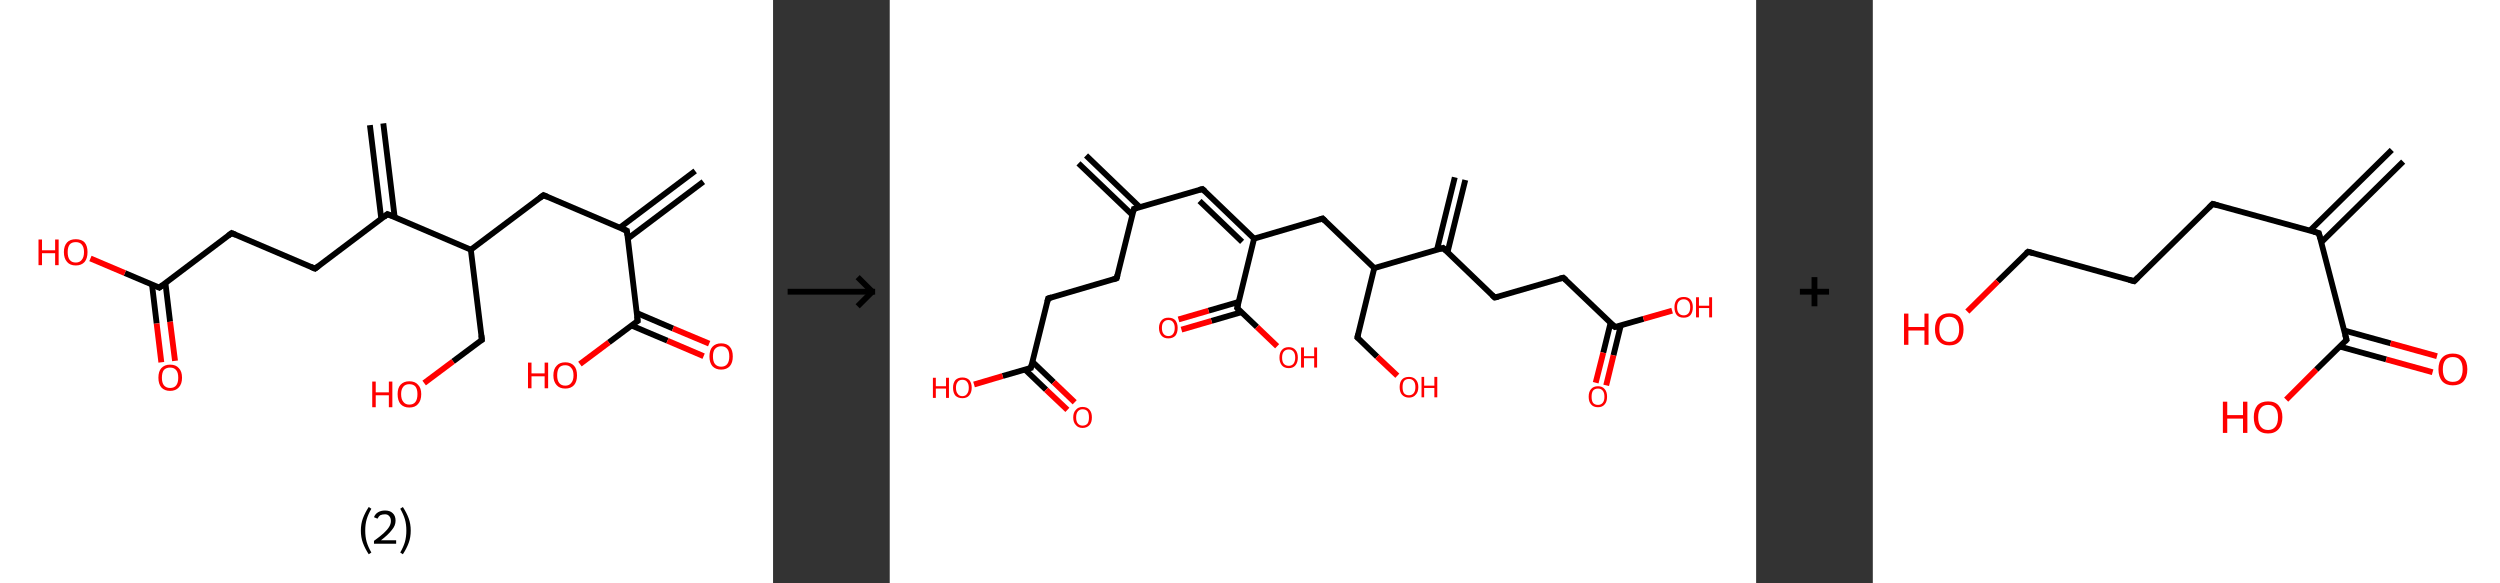 <?xml version='1.0' encoding='ASCII' standalone='yes'?>
<svg xmlns="http://www.w3.org/2000/svg" xmlns:xlink="http://www.w3.org/1999/xlink" version="1.1" width="857.0px" viewBox="0 0 857.0 200.0" height="200.0px">
  <rect x="0" y="0" width="857.0" height="200.0" fill="#333333" stroke="none"/>
  <g>
    <g transform="translate(0, 0) scale(1 1) "><!-- END OF HEADER -->
<rect style="opacity:1.0;fill:#FFFFFF;stroke:none" width="265.0" height="200.0" x="0.0" y="0.0"> </rect>
<path class="bond-0 atom-0 atom-1" d="M 241.1,62.3 L 215.2,81.8" style="fill:none;fill-rule:evenodd;stroke:#000000;stroke-width:2.0px;stroke-linecap:butt;stroke-linejoin:miter;stroke-opacity:1"/>
<path class="bond-0 atom-0 atom-1" d="M 238.3,58.6 L 212.4,78.1" style="fill:none;fill-rule:evenodd;stroke:#000000;stroke-width:2.0px;stroke-linecap:butt;stroke-linejoin:miter;stroke-opacity:1"/>
<path class="bond-1 atom-1 atom-2" d="M 214.9,79.1 L 186.3,66.9" style="fill:none;fill-rule:evenodd;stroke:#000000;stroke-width:2.0px;stroke-linecap:butt;stroke-linejoin:miter;stroke-opacity:1"/>
<path class="bond-2 atom-2 atom-3" d="M 186.3,66.9 L 161.4,85.6" style="fill:none;fill-rule:evenodd;stroke:#000000;stroke-width:2.0px;stroke-linecap:butt;stroke-linejoin:miter;stroke-opacity:1"/>
<path class="bond-3 atom-3 atom-4" d="M 161.4,85.6 L 165.2,116.5" style="fill:none;fill-rule:evenodd;stroke:#000000;stroke-width:2.0px;stroke-linecap:butt;stroke-linejoin:miter;stroke-opacity:1"/>
<path class="bond-4 atom-4 atom-5" d="M 165.2,116.5 L 155.3,123.9" style="fill:none;fill-rule:evenodd;stroke:#000000;stroke-width:2.0px;stroke-linecap:butt;stroke-linejoin:miter;stroke-opacity:1"/>
<path class="bond-4 atom-4 atom-5" d="M 155.3,123.9 L 145.4,131.3" style="fill:none;fill-rule:evenodd;stroke:#FF0000;stroke-width:2.0px;stroke-linecap:butt;stroke-linejoin:miter;stroke-opacity:1"/>
<path class="bond-5 atom-3 atom-6" d="M 161.4,85.6 L 132.8,73.4" style="fill:none;fill-rule:evenodd;stroke:#000000;stroke-width:2.0px;stroke-linecap:butt;stroke-linejoin:miter;stroke-opacity:1"/>
<path class="bond-6 atom-6 atom-7" d="M 135.3,74.5 L 131.4,42.3" style="fill:none;fill-rule:evenodd;stroke:#000000;stroke-width:2.0px;stroke-linecap:butt;stroke-linejoin:miter;stroke-opacity:1"/>
<path class="bond-6 atom-6 atom-7" d="M 130.7,75.0 L 126.8,42.9" style="fill:none;fill-rule:evenodd;stroke:#000000;stroke-width:2.0px;stroke-linecap:butt;stroke-linejoin:miter;stroke-opacity:1"/>
<path class="bond-7 atom-6 atom-8" d="M 132.8,73.4 L 108.0,92.1" style="fill:none;fill-rule:evenodd;stroke:#000000;stroke-width:2.0px;stroke-linecap:butt;stroke-linejoin:miter;stroke-opacity:1"/>
<path class="bond-8 atom-8 atom-9" d="M 108.0,92.1 L 79.4,79.9" style="fill:none;fill-rule:evenodd;stroke:#000000;stroke-width:2.0px;stroke-linecap:butt;stroke-linejoin:miter;stroke-opacity:1"/>
<path class="bond-9 atom-9 atom-10" d="M 79.4,79.9 L 54.6,98.6" style="fill:none;fill-rule:evenodd;stroke:#000000;stroke-width:2.0px;stroke-linecap:butt;stroke-linejoin:miter;stroke-opacity:1"/>
<path class="bond-10 atom-10 atom-11" d="M 52.1,97.5 L 53.7,110.9" style="fill:none;fill-rule:evenodd;stroke:#000000;stroke-width:2.0px;stroke-linecap:butt;stroke-linejoin:miter;stroke-opacity:1"/>
<path class="bond-10 atom-10 atom-11" d="M 53.7,110.9 L 55.3,124.2" style="fill:none;fill-rule:evenodd;stroke:#FF0000;stroke-width:2.0px;stroke-linecap:butt;stroke-linejoin:miter;stroke-opacity:1"/>
<path class="bond-10 atom-10 atom-11" d="M 56.7,97.0 L 58.3,110.3" style="fill:none;fill-rule:evenodd;stroke:#000000;stroke-width:2.0px;stroke-linecap:butt;stroke-linejoin:miter;stroke-opacity:1"/>
<path class="bond-10 atom-10 atom-11" d="M 58.3,110.3 L 60.0,123.7" style="fill:none;fill-rule:evenodd;stroke:#FF0000;stroke-width:2.0px;stroke-linecap:butt;stroke-linejoin:miter;stroke-opacity:1"/>
<path class="bond-11 atom-10 atom-12" d="M 54.6,98.6 L 42.8,93.6" style="fill:none;fill-rule:evenodd;stroke:#000000;stroke-width:2.0px;stroke-linecap:butt;stroke-linejoin:miter;stroke-opacity:1"/>
<path class="bond-11 atom-10 atom-12" d="M 42.8,93.6 L 31.0,88.6" style="fill:none;fill-rule:evenodd;stroke:#FF0000;stroke-width:2.0px;stroke-linecap:butt;stroke-linejoin:miter;stroke-opacity:1"/>
<path class="bond-12 atom-1 atom-13" d="M 214.9,79.1 L 218.6,110.0" style="fill:none;fill-rule:evenodd;stroke:#000000;stroke-width:2.0px;stroke-linecap:butt;stroke-linejoin:miter;stroke-opacity:1"/>
<path class="bond-13 atom-13 atom-14" d="M 216.5,111.6 L 228.8,116.8" style="fill:none;fill-rule:evenodd;stroke:#000000;stroke-width:2.0px;stroke-linecap:butt;stroke-linejoin:miter;stroke-opacity:1"/>
<path class="bond-13 atom-13 atom-14" d="M 228.8,116.8 L 241.2,122.1" style="fill:none;fill-rule:evenodd;stroke:#FF0000;stroke-width:2.0px;stroke-linecap:butt;stroke-linejoin:miter;stroke-opacity:1"/>
<path class="bond-13 atom-13 atom-14" d="M 218.3,107.3 L 230.7,112.6" style="fill:none;fill-rule:evenodd;stroke:#000000;stroke-width:2.0px;stroke-linecap:butt;stroke-linejoin:miter;stroke-opacity:1"/>
<path class="bond-13 atom-13 atom-14" d="M 230.7,112.6 L 243.1,117.8" style="fill:none;fill-rule:evenodd;stroke:#FF0000;stroke-width:2.0px;stroke-linecap:butt;stroke-linejoin:miter;stroke-opacity:1"/>
<path class="bond-14 atom-13 atom-15" d="M 218.6,110.0 L 208.7,117.4" style="fill:none;fill-rule:evenodd;stroke:#000000;stroke-width:2.0px;stroke-linecap:butt;stroke-linejoin:miter;stroke-opacity:1"/>
<path class="bond-14 atom-13 atom-15" d="M 208.7,117.4 L 198.8,124.8" style="fill:none;fill-rule:evenodd;stroke:#FF0000;stroke-width:2.0px;stroke-linecap:butt;stroke-linejoin:miter;stroke-opacity:1"/>
<path d="M 213.4,78.5 L 214.9,79.1 L 215.1,80.7" style="fill:none;stroke:#000000;stroke-width:2.0px;stroke-linecap:butt;stroke-linejoin:miter;stroke-opacity:1;"/>
<path d="M 187.7,67.5 L 186.3,66.9 L 185.0,67.9" style="fill:none;stroke:#000000;stroke-width:2.0px;stroke-linecap:butt;stroke-linejoin:miter;stroke-opacity:1;"/>
<path d="M 165.0,114.9 L 165.2,116.5 L 164.7,116.8" style="fill:none;stroke:#000000;stroke-width:2.0px;stroke-linecap:butt;stroke-linejoin:miter;stroke-opacity:1;"/>
<path d="M 134.3,74.0 L 132.8,73.4 L 131.6,74.4" style="fill:none;stroke:#000000;stroke-width:2.0px;stroke-linecap:butt;stroke-linejoin:miter;stroke-opacity:1;"/>
<path d="M 109.2,91.2 L 108.0,92.1 L 106.6,91.5" style="fill:none;stroke:#000000;stroke-width:2.0px;stroke-linecap:butt;stroke-linejoin:miter;stroke-opacity:1;"/>
<path d="M 80.8,80.5 L 79.4,79.9 L 78.2,80.8" style="fill:none;stroke:#000000;stroke-width:2.0px;stroke-linecap:butt;stroke-linejoin:miter;stroke-opacity:1;"/>
<path d="M 55.8,97.7 L 54.6,98.6 L 54.0,98.3" style="fill:none;stroke:#000000;stroke-width:2.0px;stroke-linecap:butt;stroke-linejoin:miter;stroke-opacity:1;"/>
<path d="M 218.4,108.4 L 218.6,110.0 L 218.1,110.3" style="fill:none;stroke:#000000;stroke-width:2.0px;stroke-linecap:butt;stroke-linejoin:miter;stroke-opacity:1;"/>
<path class="atom-5" d="M 127.6 130.8 L 128.8 130.8 L 128.8 134.5 L 133.3 134.5 L 133.3 130.8 L 134.5 130.8 L 134.5 139.6 L 133.3 139.6 L 133.3 135.5 L 128.8 135.5 L 128.8 139.6 L 127.6 139.6 L 127.6 130.8 " fill="#FF0000"/>
<path class="atom-5" d="M 136.3 135.1 Q 136.3 133.0, 137.3 131.9 Q 138.4 130.7, 140.3 130.7 Q 142.3 130.7, 143.3 131.9 Q 144.4 133.0, 144.4 135.1 Q 144.4 137.3, 143.3 138.5 Q 142.3 139.7, 140.3 139.7 Q 138.4 139.7, 137.3 138.5 Q 136.3 137.3, 136.3 135.1 M 140.3 138.7 Q 141.7 138.7, 142.4 137.8 Q 143.1 136.9, 143.1 135.1 Q 143.1 133.4, 142.4 132.5 Q 141.7 131.7, 140.3 131.7 Q 139.0 131.7, 138.3 132.5 Q 137.5 133.4, 137.5 135.1 Q 137.5 136.9, 138.3 137.8 Q 139.0 138.7, 140.3 138.7 " fill="#FF0000"/>
<path class="atom-11" d="M 54.3 129.5 Q 54.3 127.3, 55.3 126.2 Q 56.4 125.0, 58.3 125.0 Q 60.3 125.0, 61.3 126.2 Q 62.4 127.3, 62.4 129.5 Q 62.4 131.6, 61.3 132.8 Q 60.2 134.0, 58.3 134.0 Q 56.4 134.0, 55.3 132.8 Q 54.3 131.6, 54.3 129.5 M 58.3 133.0 Q 59.7 133.0, 60.4 132.1 Q 61.1 131.2, 61.1 129.5 Q 61.1 127.7, 60.4 126.9 Q 59.7 126.0, 58.3 126.0 Q 57.0 126.0, 56.2 126.8 Q 55.5 127.7, 55.5 129.5 Q 55.5 131.2, 56.2 132.1 Q 57.0 133.0, 58.3 133.0 " fill="#FF0000"/>
<path class="atom-12" d="M 13.2 82.1 L 14.4 82.1 L 14.4 85.8 L 18.9 85.8 L 18.9 82.1 L 20.1 82.1 L 20.1 90.9 L 18.9 90.9 L 18.9 86.8 L 14.4 86.8 L 14.4 90.9 L 13.2 90.9 L 13.2 82.1 " fill="#FF0000"/>
<path class="atom-12" d="M 21.9 86.4 Q 21.9 84.3, 23.0 83.1 Q 24.0 82.0, 26.0 82.0 Q 27.9 82.0, 29.0 83.1 Q 30.0 84.3, 30.0 86.4 Q 30.0 88.6, 29.0 89.8 Q 27.9 91.0, 26.0 91.0 Q 24.0 91.0, 23.0 89.8 Q 21.9 88.6, 21.9 86.4 M 26.0 90.0 Q 27.3 90.0, 28.0 89.1 Q 28.8 88.2, 28.8 86.4 Q 28.8 84.7, 28.0 83.8 Q 27.3 83.0, 26.0 83.0 Q 24.6 83.0, 23.9 83.8 Q 23.2 84.7, 23.2 86.4 Q 23.2 88.2, 23.9 89.1 Q 24.6 90.0, 26.0 90.0 " fill="#FF0000"/>
<path class="atom-14" d="M 243.2 122.2 Q 243.2 120.0, 244.2 118.9 Q 245.3 117.7, 247.2 117.7 Q 249.2 117.7, 250.2 118.9 Q 251.2 120.0, 251.2 122.2 Q 251.2 124.3, 250.2 125.5 Q 249.1 126.7, 247.2 126.7 Q 245.3 126.7, 244.2 125.5 Q 243.2 124.3, 243.2 122.2 M 247.2 125.7 Q 248.6 125.7, 249.3 124.8 Q 250.0 123.9, 250.0 122.2 Q 250.0 120.4, 249.3 119.6 Q 248.6 118.7, 247.2 118.7 Q 245.9 118.7, 245.1 119.6 Q 244.4 120.4, 244.4 122.2 Q 244.4 123.9, 245.1 124.8 Q 245.9 125.7, 247.2 125.7 " fill="#FF0000"/>
<path class="atom-15" d="M 181.0 124.3 L 182.2 124.3 L 182.2 128.0 L 186.7 128.0 L 186.7 124.3 L 187.9 124.3 L 187.9 133.1 L 186.7 133.1 L 186.7 129.0 L 182.2 129.0 L 182.2 133.1 L 181.0 133.1 L 181.0 124.3 " fill="#FF0000"/>
<path class="atom-15" d="M 189.7 128.7 Q 189.7 126.5, 190.8 125.4 Q 191.8 124.2, 193.8 124.2 Q 195.7 124.2, 196.8 125.4 Q 197.8 126.5, 197.8 128.7 Q 197.8 130.8, 196.8 132.0 Q 195.7 133.2, 193.8 133.2 Q 191.8 133.2, 190.8 132.0 Q 189.7 130.8, 189.7 128.7 M 193.8 132.2 Q 195.1 132.2, 195.8 131.3 Q 196.6 130.4, 196.6 128.7 Q 196.6 126.9, 195.8 126.1 Q 195.1 125.2, 193.8 125.2 Q 192.4 125.2, 191.7 126.0 Q 191.0 126.9, 191.0 128.7 Q 191.0 130.4, 191.7 131.3 Q 192.4 132.2, 193.8 132.2 " fill="#FF0000"/>
<path class="legend" d="M 123.7 181.9 Q 123.7 179.6, 124.4 177.7 Q 125.1 175.8, 126.4 173.8 L 127.3 174.4 Q 126.2 176.3, 125.7 178.0 Q 125.2 179.7, 125.2 181.9 Q 125.2 184.0, 125.7 185.8 Q 126.2 187.5, 127.3 189.4 L 126.4 190.0 Q 125.1 188.0, 124.4 186.1 Q 123.7 184.2, 123.7 181.9 " fill="#000000"/>
<path class="legend" d="M 128.2 177.3 Q 128.6 176.2, 129.6 175.6 Q 130.6 175.0, 132.0 175.0 Q 133.7 175.0, 134.6 175.9 Q 135.6 176.8, 135.6 178.5 Q 135.6 180.2, 134.3 181.7 Q 133.1 183.3, 130.6 185.2 L 135.8 185.2 L 135.8 186.4 L 128.2 186.4 L 128.2 185.4 Q 130.3 183.9, 131.5 182.8 Q 132.8 181.6, 133.4 180.6 Q 134.0 179.6, 134.0 178.6 Q 134.0 177.5, 133.4 176.9 Q 132.9 176.3, 132.0 176.3 Q 131.1 176.3, 130.4 176.6 Q 129.8 177.0, 129.4 177.8 L 128.2 177.3 " fill="#000000"/>
<path class="legend" d="M 140.8 181.9 Q 140.8 184.2, 140.1 186.1 Q 139.4 188.0, 138.1 190.0 L 137.2 189.4 Q 138.3 187.5, 138.8 185.8 Q 139.3 184.0, 139.3 181.9 Q 139.3 179.7, 138.8 178.0 Q 138.3 176.3, 137.2 174.4 L 138.1 173.8 Q 139.4 175.8, 140.1 177.7 Q 140.8 179.6, 140.8 181.9 " fill="#000000"/>
</g>
    <g transform="translate(265.0, 0) scale(1 1) "><line x1="5" y1="100" x2="35" y2="100" style="stroke:rgb(0,0,0);stroke-width:2"/>
  <line x1="34" y1="100" x2="29" y2="95" style="stroke:rgb(0,0,0);stroke-width:2"/>
  <line x1="34" y1="100" x2="29" y2="105" style="stroke:rgb(0,0,0);stroke-width:2"/>
</g>
    <g transform="translate(305.0, 0) scale(1 1) "><!-- END OF HEADER -->
<rect style="opacity:1.0;fill:#FFFFFF;stroke:none" width="297.0" height="200.0" x="0.0" y="0.0"> </rect>
<path class="bond-0 atom-0 atom-1" d="M 67.3,53.3 L 85.7,71.0" style="fill:none;fill-rule:evenodd;stroke:#000000;stroke-width:2.0px;stroke-linecap:butt;stroke-linejoin:miter;stroke-opacity:1"/>
<path class="bond-0 atom-0 atom-1" d="M 64.7,56.0 L 83.2,73.7" style="fill:none;fill-rule:evenodd;stroke:#000000;stroke-width:2.0px;stroke-linecap:butt;stroke-linejoin:miter;stroke-opacity:1"/>
<path class="bond-1 atom-1 atom-2" d="M 83.7,71.6 L 107.2,64.8" style="fill:none;fill-rule:evenodd;stroke:#000000;stroke-width:2.0px;stroke-linecap:butt;stroke-linejoin:miter;stroke-opacity:1"/>
<path class="bond-2 atom-2 atom-3" d="M 107.2,64.8 L 124.9,81.8" style="fill:none;fill-rule:evenodd;stroke:#000000;stroke-width:2.0px;stroke-linecap:butt;stroke-linejoin:miter;stroke-opacity:1"/>
<path class="bond-2 atom-2 atom-3" d="M 106.2,68.9 L 120.8,82.9" style="fill:none;fill-rule:evenodd;stroke:#000000;stroke-width:2.0px;stroke-linecap:butt;stroke-linejoin:miter;stroke-opacity:1"/>
<path class="bond-3 atom-3 atom-4" d="M 124.9,81.8 L 148.4,74.9" style="fill:none;fill-rule:evenodd;stroke:#000000;stroke-width:2.0px;stroke-linecap:butt;stroke-linejoin:miter;stroke-opacity:1"/>
<path class="bond-4 atom-4 atom-5" d="M 148.4,74.9 L 166.1,91.9" style="fill:none;fill-rule:evenodd;stroke:#000000;stroke-width:2.0px;stroke-linecap:butt;stroke-linejoin:miter;stroke-opacity:1"/>
<path class="bond-5 atom-5 atom-6" d="M 166.1,91.9 L 160.3,115.7" style="fill:none;fill-rule:evenodd;stroke:#000000;stroke-width:2.0px;stroke-linecap:butt;stroke-linejoin:miter;stroke-opacity:1"/>
<path class="bond-6 atom-6 atom-7" d="M 160.3,115.7 L 167.1,122.3" style="fill:none;fill-rule:evenodd;stroke:#000000;stroke-width:2.0px;stroke-linecap:butt;stroke-linejoin:miter;stroke-opacity:1"/>
<path class="bond-6 atom-6 atom-7" d="M 167.1,122.3 L 174.0,128.8" style="fill:none;fill-rule:evenodd;stroke:#FF0000;stroke-width:2.0px;stroke-linecap:butt;stroke-linejoin:miter;stroke-opacity:1"/>
<path class="bond-7 atom-5 atom-8" d="M 166.1,91.9 L 189.7,85.0" style="fill:none;fill-rule:evenodd;stroke:#000000;stroke-width:2.0px;stroke-linecap:butt;stroke-linejoin:miter;stroke-opacity:1"/>
<path class="bond-8 atom-8 atom-9" d="M 191.2,86.5 L 197.3,61.7" style="fill:none;fill-rule:evenodd;stroke:#000000;stroke-width:2.0px;stroke-linecap:butt;stroke-linejoin:miter;stroke-opacity:1"/>
<path class="bond-8 atom-8 atom-9" d="M 187.6,85.6 L 193.7,60.8" style="fill:none;fill-rule:evenodd;stroke:#000000;stroke-width:2.0px;stroke-linecap:butt;stroke-linejoin:miter;stroke-opacity:1"/>
<path class="bond-9 atom-8 atom-10" d="M 189.7,85.0 L 207.4,102.0" style="fill:none;fill-rule:evenodd;stroke:#000000;stroke-width:2.0px;stroke-linecap:butt;stroke-linejoin:miter;stroke-opacity:1"/>
<path class="bond-10 atom-10 atom-11" d="M 207.4,102.0 L 230.9,95.2" style="fill:none;fill-rule:evenodd;stroke:#000000;stroke-width:2.0px;stroke-linecap:butt;stroke-linejoin:miter;stroke-opacity:1"/>
<path class="bond-11 atom-11 atom-12" d="M 230.9,95.2 L 248.6,112.1" style="fill:none;fill-rule:evenodd;stroke:#000000;stroke-width:2.0px;stroke-linecap:butt;stroke-linejoin:miter;stroke-opacity:1"/>
<path class="bond-12 atom-12 atom-13" d="M 247.1,110.7 L 244.6,120.9" style="fill:none;fill-rule:evenodd;stroke:#000000;stroke-width:2.0px;stroke-linecap:butt;stroke-linejoin:miter;stroke-opacity:1"/>
<path class="bond-12 atom-12 atom-13" d="M 244.6,120.9 L 242.0,131.2" style="fill:none;fill-rule:evenodd;stroke:#FF0000;stroke-width:2.0px;stroke-linecap:butt;stroke-linejoin:miter;stroke-opacity:1"/>
<path class="bond-12 atom-12 atom-13" d="M 250.6,111.6 L 248.1,121.8" style="fill:none;fill-rule:evenodd;stroke:#000000;stroke-width:2.0px;stroke-linecap:butt;stroke-linejoin:miter;stroke-opacity:1"/>
<path class="bond-12 atom-12 atom-13" d="M 248.1,121.8 L 245.6,132.1" style="fill:none;fill-rule:evenodd;stroke:#FF0000;stroke-width:2.0px;stroke-linecap:butt;stroke-linejoin:miter;stroke-opacity:1"/>
<path class="bond-13 atom-12 atom-14" d="M 248.6,112.1 L 258.4,109.3" style="fill:none;fill-rule:evenodd;stroke:#000000;stroke-width:2.0px;stroke-linecap:butt;stroke-linejoin:miter;stroke-opacity:1"/>
<path class="bond-13 atom-12 atom-14" d="M 258.4,109.3 L 268.2,106.5" style="fill:none;fill-rule:evenodd;stroke:#FF0000;stroke-width:2.0px;stroke-linecap:butt;stroke-linejoin:miter;stroke-opacity:1"/>
<path class="bond-14 atom-3 atom-15" d="M 124.9,81.8 L 119.1,105.6" style="fill:none;fill-rule:evenodd;stroke:#000000;stroke-width:2.0px;stroke-linecap:butt;stroke-linejoin:miter;stroke-opacity:1"/>
<path class="bond-15 atom-15 atom-16" d="M 119.6,103.5 L 109.3,106.5" style="fill:none;fill-rule:evenodd;stroke:#000000;stroke-width:2.0px;stroke-linecap:butt;stroke-linejoin:miter;stroke-opacity:1"/>
<path class="bond-15 atom-15 atom-16" d="M 109.3,106.5 L 99.0,109.5" style="fill:none;fill-rule:evenodd;stroke:#FF0000;stroke-width:2.0px;stroke-linecap:butt;stroke-linejoin:miter;stroke-opacity:1"/>
<path class="bond-15 atom-15 atom-16" d="M 120.6,107.0 L 110.3,110.0" style="fill:none;fill-rule:evenodd;stroke:#000000;stroke-width:2.0px;stroke-linecap:butt;stroke-linejoin:miter;stroke-opacity:1"/>
<path class="bond-15 atom-15 atom-16" d="M 110.3,110.0 L 100.0,113.0" style="fill:none;fill-rule:evenodd;stroke:#FF0000;stroke-width:2.0px;stroke-linecap:butt;stroke-linejoin:miter;stroke-opacity:1"/>
<path class="bond-16 atom-15 atom-17" d="M 119.1,105.6 L 125.9,112.1" style="fill:none;fill-rule:evenodd;stroke:#000000;stroke-width:2.0px;stroke-linecap:butt;stroke-linejoin:miter;stroke-opacity:1"/>
<path class="bond-16 atom-15 atom-17" d="M 125.9,112.1 L 132.8,118.7" style="fill:none;fill-rule:evenodd;stroke:#FF0000;stroke-width:2.0px;stroke-linecap:butt;stroke-linejoin:miter;stroke-opacity:1"/>
<path class="bond-17 atom-1 atom-18" d="M 83.7,71.6 L 77.8,95.4" style="fill:none;fill-rule:evenodd;stroke:#000000;stroke-width:2.0px;stroke-linecap:butt;stroke-linejoin:miter;stroke-opacity:1"/>
<path class="bond-18 atom-18 atom-19" d="M 77.8,95.4 L 54.3,102.3" style="fill:none;fill-rule:evenodd;stroke:#000000;stroke-width:2.0px;stroke-linecap:butt;stroke-linejoin:miter;stroke-opacity:1"/>
<path class="bond-19 atom-19 atom-20" d="M 54.3,102.3 L 48.4,126.1" style="fill:none;fill-rule:evenodd;stroke:#000000;stroke-width:2.0px;stroke-linecap:butt;stroke-linejoin:miter;stroke-opacity:1"/>
<path class="bond-20 atom-20 atom-21" d="M 46.4,126.7 L 53.6,133.6" style="fill:none;fill-rule:evenodd;stroke:#000000;stroke-width:2.0px;stroke-linecap:butt;stroke-linejoin:miter;stroke-opacity:1"/>
<path class="bond-20 atom-20 atom-21" d="M 53.6,133.6 L 60.9,140.5" style="fill:none;fill-rule:evenodd;stroke:#FF0000;stroke-width:2.0px;stroke-linecap:butt;stroke-linejoin:miter;stroke-opacity:1"/>
<path class="bond-20 atom-20 atom-21" d="M 48.9,124.0 L 56.2,131.0" style="fill:none;fill-rule:evenodd;stroke:#000000;stroke-width:2.0px;stroke-linecap:butt;stroke-linejoin:miter;stroke-opacity:1"/>
<path class="bond-20 atom-20 atom-21" d="M 56.2,131.0 L 63.4,137.9" style="fill:none;fill-rule:evenodd;stroke:#FF0000;stroke-width:2.0px;stroke-linecap:butt;stroke-linejoin:miter;stroke-opacity:1"/>
<path class="bond-21 atom-20 atom-22" d="M 48.4,126.1 L 38.7,128.9" style="fill:none;fill-rule:evenodd;stroke:#000000;stroke-width:2.0px;stroke-linecap:butt;stroke-linejoin:miter;stroke-opacity:1"/>
<path class="bond-21 atom-20 atom-22" d="M 38.7,128.9 L 28.9,131.8" style="fill:none;fill-rule:evenodd;stroke:#FF0000;stroke-width:2.0px;stroke-linecap:butt;stroke-linejoin:miter;stroke-opacity:1"/>
<path d="M 84.8,71.3 L 83.7,71.6 L 83.4,72.8" style="fill:none;stroke:#000000;stroke-width:2.0px;stroke-linecap:butt;stroke-linejoin:miter;stroke-opacity:1;"/>
<path d="M 106.0,65.1 L 107.2,64.8 L 108.1,65.6" style="fill:none;stroke:#000000;stroke-width:2.0px;stroke-linecap:butt;stroke-linejoin:miter;stroke-opacity:1;"/>
<path d="M 147.3,75.3 L 148.4,74.9 L 149.3,75.8" style="fill:none;stroke:#000000;stroke-width:2.0px;stroke-linecap:butt;stroke-linejoin:miter;stroke-opacity:1;"/>
<path d="M 160.6,114.5 L 160.3,115.7 L 160.6,116.0" style="fill:none;stroke:#000000;stroke-width:2.0px;stroke-linecap:butt;stroke-linejoin:miter;stroke-opacity:1;"/>
<path d="M 188.5,85.4 L 189.7,85.0 L 190.6,85.9" style="fill:none;stroke:#000000;stroke-width:2.0px;stroke-linecap:butt;stroke-linejoin:miter;stroke-opacity:1;"/>
<path d="M 206.5,101.2 L 207.4,102.0 L 208.6,101.7" style="fill:none;stroke:#000000;stroke-width:2.0px;stroke-linecap:butt;stroke-linejoin:miter;stroke-opacity:1;"/>
<path d="M 229.7,95.5 L 230.9,95.2 L 231.8,96.0" style="fill:none;stroke:#000000;stroke-width:2.0px;stroke-linecap:butt;stroke-linejoin:miter;stroke-opacity:1;"/>
<path d="M 247.7,111.3 L 248.6,112.1 L 249.1,112.0" style="fill:none;stroke:#000000;stroke-width:2.0px;stroke-linecap:butt;stroke-linejoin:miter;stroke-opacity:1;"/>
<path d="M 119.4,104.4 L 119.1,105.6 L 119.4,105.9" style="fill:none;stroke:#000000;stroke-width:2.0px;stroke-linecap:butt;stroke-linejoin:miter;stroke-opacity:1;"/>
<path d="M 78.1,94.2 L 77.8,95.4 L 76.6,95.8" style="fill:none;stroke:#000000;stroke-width:2.0px;stroke-linecap:butt;stroke-linejoin:miter;stroke-opacity:1;"/>
<path d="M 55.5,101.9 L 54.3,102.3 L 54.0,103.5" style="fill:none;stroke:#000000;stroke-width:2.0px;stroke-linecap:butt;stroke-linejoin:miter;stroke-opacity:1;"/>
<path d="M 48.7,124.9 L 48.4,126.1 L 47.9,126.2" style="fill:none;stroke:#000000;stroke-width:2.0px;stroke-linecap:butt;stroke-linejoin:miter;stroke-opacity:1;"/>
<path class="atom-7" d="M 174.8 132.7 Q 174.8 131.0, 175.6 130.1 Q 176.4 129.2, 178.0 129.2 Q 179.5 129.2, 180.3 130.1 Q 181.2 131.0, 181.2 132.7 Q 181.2 134.4, 180.3 135.3 Q 179.5 136.3, 178.0 136.3 Q 176.5 136.3, 175.6 135.3 Q 174.8 134.4, 174.8 132.7 M 178.0 135.5 Q 179.0 135.5, 179.6 134.8 Q 180.2 134.1, 180.2 132.7 Q 180.2 131.3, 179.6 130.6 Q 179.0 129.9, 178.0 129.9 Q 176.9 129.9, 176.3 130.6 Q 175.8 131.3, 175.8 132.7 Q 175.8 134.1, 176.3 134.8 Q 176.9 135.5, 178.0 135.5 " fill="#FF0000"/>
<path class="atom-7" d="M 182.3 129.2 L 183.2 129.2 L 183.2 132.2 L 186.7 132.2 L 186.7 129.2 L 187.7 129.2 L 187.7 136.2 L 186.7 136.2 L 186.7 133.0 L 183.2 133.0 L 183.2 136.2 L 182.3 136.2 L 182.3 129.2 " fill="#FF0000"/>
<path class="atom-13" d="M 239.6 136.0 Q 239.6 134.3, 240.4 133.4 Q 241.2 132.4, 242.8 132.4 Q 244.3 132.4, 245.1 133.4 Q 245.9 134.3, 245.9 136.0 Q 245.9 137.7, 245.1 138.6 Q 244.3 139.6, 242.8 139.6 Q 241.2 139.6, 240.4 138.6 Q 239.6 137.7, 239.6 136.0 M 242.8 138.8 Q 243.8 138.8, 244.4 138.1 Q 245.0 137.4, 245.0 136.0 Q 245.0 134.6, 244.4 133.9 Q 243.8 133.2, 242.8 133.2 Q 241.7 133.2, 241.1 133.9 Q 240.6 134.6, 240.6 136.0 Q 240.6 137.4, 241.1 138.1 Q 241.7 138.8, 242.8 138.8 " fill="#FF0000"/>
<path class="atom-14" d="M 269.0 105.3 Q 269.0 103.7, 269.8 102.7 Q 270.6 101.8, 272.2 101.8 Q 273.7 101.8, 274.5 102.7 Q 275.3 103.7, 275.3 105.3 Q 275.3 107.0, 274.5 108.0 Q 273.7 108.9, 272.2 108.9 Q 270.6 108.9, 269.8 108.0 Q 269.0 107.0, 269.0 105.3 M 272.2 108.1 Q 273.2 108.1, 273.8 107.4 Q 274.4 106.7, 274.4 105.3 Q 274.4 104.0, 273.8 103.3 Q 273.2 102.6, 272.2 102.6 Q 271.1 102.6, 270.5 103.3 Q 269.9 104.0, 269.9 105.3 Q 269.9 106.7, 270.5 107.4 Q 271.1 108.1, 272.2 108.1 " fill="#FF0000"/>
<path class="atom-14" d="M 276.4 101.9 L 277.4 101.9 L 277.4 104.8 L 280.9 104.8 L 280.9 101.9 L 281.9 101.9 L 281.9 108.8 L 280.9 108.8 L 280.9 105.6 L 277.4 105.6 L 277.4 108.8 L 276.4 108.8 L 276.4 101.9 " fill="#FF0000"/>
<path class="atom-16" d="M 92.3 112.4 Q 92.3 110.8, 93.2 109.8 Q 94.0 108.9, 95.5 108.9 Q 97.1 108.9, 97.9 109.8 Q 98.7 110.8, 98.7 112.4 Q 98.7 114.1, 97.9 115.1 Q 97.0 116.0, 95.5 116.0 Q 94.0 116.0, 93.2 115.1 Q 92.3 114.1, 92.3 112.4 M 95.5 115.2 Q 96.6 115.2, 97.1 114.5 Q 97.7 113.8, 97.7 112.4 Q 97.7 111.1, 97.1 110.4 Q 96.6 109.7, 95.5 109.7 Q 94.5 109.7, 93.9 110.4 Q 93.3 111.0, 93.3 112.4 Q 93.3 113.8, 93.9 114.5 Q 94.5 115.2, 95.5 115.2 " fill="#FF0000"/>
<path class="atom-17" d="M 133.6 122.6 Q 133.6 120.9, 134.4 120.0 Q 135.2 119.0, 136.8 119.0 Q 138.3 119.0, 139.1 120.0 Q 139.9 120.9, 139.9 122.6 Q 139.9 124.2, 139.1 125.2 Q 138.3 126.2, 136.8 126.2 Q 135.2 126.2, 134.4 125.2 Q 133.6 124.2, 133.6 122.6 M 136.8 125.4 Q 137.8 125.4, 138.4 124.7 Q 139.0 123.9, 139.0 122.6 Q 139.0 121.2, 138.4 120.5 Q 137.8 119.8, 136.8 119.8 Q 135.7 119.8, 135.1 120.5 Q 134.5 121.2, 134.5 122.6 Q 134.5 124.0, 135.1 124.7 Q 135.7 125.4, 136.8 125.4 " fill="#FF0000"/>
<path class="atom-17" d="M 141.0 119.1 L 142.0 119.1 L 142.0 122.1 L 145.5 122.1 L 145.5 119.1 L 146.5 119.1 L 146.5 126.0 L 145.5 126.0 L 145.5 122.8 L 142.0 122.8 L 142.0 126.0 L 141.0 126.0 L 141.0 119.1 " fill="#FF0000"/>
<path class="atom-21" d="M 62.9 143.1 Q 62.9 141.4, 63.8 140.5 Q 64.6 139.5, 66.1 139.5 Q 67.7 139.5, 68.5 140.5 Q 69.3 141.4, 69.3 143.1 Q 69.3 144.8, 68.5 145.7 Q 67.6 146.7, 66.1 146.7 Q 64.6 146.7, 63.8 145.7 Q 62.9 144.8, 62.9 143.1 M 66.1 145.9 Q 67.2 145.9, 67.8 145.2 Q 68.3 144.5, 68.3 143.1 Q 68.3 141.7, 67.8 141.0 Q 67.2 140.3, 66.1 140.3 Q 65.1 140.3, 64.5 141.0 Q 63.9 141.7, 63.9 143.1 Q 63.9 144.5, 64.5 145.2 Q 65.1 145.9, 66.1 145.9 " fill="#FF0000"/>
<path class="atom-22" d="M 14.8 129.5 L 15.8 129.5 L 15.8 132.4 L 19.3 132.4 L 19.3 129.5 L 20.3 129.5 L 20.3 136.4 L 19.3 136.4 L 19.3 133.2 L 15.8 133.2 L 15.8 136.4 L 14.8 136.4 L 14.8 129.5 " fill="#FF0000"/>
<path class="atom-22" d="M 21.7 132.9 Q 21.7 131.3, 22.5 130.3 Q 23.4 129.4, 24.9 129.4 Q 26.4 129.4, 27.3 130.3 Q 28.1 131.3, 28.1 132.9 Q 28.1 134.6, 27.2 135.6 Q 26.4 136.5, 24.9 136.5 Q 23.4 136.5, 22.5 135.6 Q 21.7 134.6, 21.7 132.9 M 24.9 135.8 Q 26.0 135.8, 26.5 135.0 Q 27.1 134.3, 27.1 132.9 Q 27.1 131.6, 26.5 130.9 Q 26.0 130.2, 24.9 130.2 Q 23.8 130.2, 23.3 130.9 Q 22.7 131.6, 22.7 132.9 Q 22.7 134.3, 23.3 135.0 Q 23.8 135.8, 24.9 135.8 " fill="#FF0000"/>
</g>
    <g transform="translate(602.0, 0) scale(1 1) "><line x1="15" y1="100" x2="25" y2="100" style="stroke:rgb(0,0,0);stroke-width:2"/>
  <line x1="20" y1="95" x2="20" y2="105" style="stroke:rgb(0,0,0);stroke-width:2"/>
</g>
    <g transform="translate(642.0, 0) scale(1 1) "><!-- END OF HEADER -->
<rect style="opacity:1.0;fill:#FFFFFF;stroke:none" width="215.0" height="200.0" x="0.0" y="0.0"> </rect>
<path class="bond-0 atom-0 atom-1" d="M 181.8,55.4 L 153.7,83.1" style="fill:none;fill-rule:evenodd;stroke:#000000;stroke-width:2.0px;stroke-linecap:butt;stroke-linejoin:miter;stroke-opacity:1"/>
<path class="bond-0 atom-0 atom-1" d="M 177.9,51.4 L 149.8,79.1" style="fill:none;fill-rule:evenodd;stroke:#000000;stroke-width:2.0px;stroke-linecap:butt;stroke-linejoin:miter;stroke-opacity:1"/>
<path class="bond-1 atom-1 atom-2" d="M 152.9,79.9 L 116.5,69.9" style="fill:none;fill-rule:evenodd;stroke:#000000;stroke-width:2.0px;stroke-linecap:butt;stroke-linejoin:miter;stroke-opacity:1"/>
<path class="bond-2 atom-2 atom-3" d="M 116.5,69.9 L 89.6,96.4" style="fill:none;fill-rule:evenodd;stroke:#000000;stroke-width:2.0px;stroke-linecap:butt;stroke-linejoin:miter;stroke-opacity:1"/>
<path class="bond-3 atom-3 atom-4" d="M 89.6,96.4 L 53.2,86.3" style="fill:none;fill-rule:evenodd;stroke:#000000;stroke-width:2.0px;stroke-linecap:butt;stroke-linejoin:miter;stroke-opacity:1"/>
<path class="bond-4 atom-4 atom-5" d="M 53.2,86.3 L 42.8,96.5" style="fill:none;fill-rule:evenodd;stroke:#000000;stroke-width:2.0px;stroke-linecap:butt;stroke-linejoin:miter;stroke-opacity:1"/>
<path class="bond-4 atom-4 atom-5" d="M 42.8,96.5 L 32.4,106.8" style="fill:none;fill-rule:evenodd;stroke:#FF0000;stroke-width:2.0px;stroke-linecap:butt;stroke-linejoin:miter;stroke-opacity:1"/>
<path class="bond-5 atom-1 atom-6" d="M 152.9,79.9 L 162.4,116.5" style="fill:none;fill-rule:evenodd;stroke:#000000;stroke-width:2.0px;stroke-linecap:butt;stroke-linejoin:miter;stroke-opacity:1"/>
<path class="bond-6 atom-6 atom-7" d="M 160.1,118.8 L 176.0,123.2" style="fill:none;fill-rule:evenodd;stroke:#000000;stroke-width:2.0px;stroke-linecap:butt;stroke-linejoin:miter;stroke-opacity:1"/>
<path class="bond-6 atom-6 atom-7" d="M 176.0,123.2 L 191.9,127.6" style="fill:none;fill-rule:evenodd;stroke:#FF0000;stroke-width:2.0px;stroke-linecap:butt;stroke-linejoin:miter;stroke-opacity:1"/>
<path class="bond-6 atom-6 atom-7" d="M 161.6,113.3 L 177.5,117.7" style="fill:none;fill-rule:evenodd;stroke:#000000;stroke-width:2.0px;stroke-linecap:butt;stroke-linejoin:miter;stroke-opacity:1"/>
<path class="bond-6 atom-6 atom-7" d="M 177.5,117.7 L 193.4,122.1" style="fill:none;fill-rule:evenodd;stroke:#FF0000;stroke-width:2.0px;stroke-linecap:butt;stroke-linejoin:miter;stroke-opacity:1"/>
<path class="bond-7 atom-6 atom-8" d="M 162.4,116.5 L 152.0,126.7" style="fill:none;fill-rule:evenodd;stroke:#000000;stroke-width:2.0px;stroke-linecap:butt;stroke-linejoin:miter;stroke-opacity:1"/>
<path class="bond-7 atom-6 atom-8" d="M 152.0,126.7 L 141.7,137.0" style="fill:none;fill-rule:evenodd;stroke:#FF0000;stroke-width:2.0px;stroke-linecap:butt;stroke-linejoin:miter;stroke-opacity:1"/>
<path d="M 151.1,79.4 L 152.9,79.9 L 153.4,81.8" style="fill:none;stroke:#000000;stroke-width:2.0px;stroke-linecap:butt;stroke-linejoin:miter;stroke-opacity:1;"/>
<path d="M 118.3,70.4 L 116.5,69.9 L 115.2,71.2" style="fill:none;stroke:#000000;stroke-width:2.0px;stroke-linecap:butt;stroke-linejoin:miter;stroke-opacity:1;"/>
<path d="M 90.9,95.1 L 89.6,96.4 L 87.8,95.9" style="fill:none;stroke:#000000;stroke-width:2.0px;stroke-linecap:butt;stroke-linejoin:miter;stroke-opacity:1;"/>
<path d="M 55.0,86.8 L 53.2,86.3 L 52.6,86.8" style="fill:none;stroke:#000000;stroke-width:2.0px;stroke-linecap:butt;stroke-linejoin:miter;stroke-opacity:1;"/>
<path d="M 161.9,114.7 L 162.4,116.5 L 161.9,117.0" style="fill:none;stroke:#000000;stroke-width:2.0px;stroke-linecap:butt;stroke-linejoin:miter;stroke-opacity:1;"/>
<path class="atom-5" d="M 10.7 107.5 L 12.2 107.5 L 12.2 112.1 L 17.7 112.1 L 17.7 107.5 L 19.1 107.5 L 19.1 118.2 L 17.7 118.2 L 17.7 113.3 L 12.2 113.3 L 12.2 118.2 L 10.7 118.2 L 10.7 107.5 " fill="#FF0000"/>
<path class="atom-5" d="M 21.3 112.9 Q 21.3 110.3, 22.6 108.8 Q 23.9 107.4, 26.2 107.4 Q 28.6 107.4, 29.9 108.8 Q 31.1 110.3, 31.1 112.9 Q 31.1 115.5, 29.9 116.9 Q 28.6 118.4, 26.2 118.4 Q 23.9 118.4, 22.6 116.9 Q 21.3 115.5, 21.3 112.9 M 26.2 117.2 Q 27.9 117.2, 28.7 116.1 Q 29.6 115.0, 29.6 112.9 Q 29.6 110.8, 28.7 109.7 Q 27.9 108.6, 26.2 108.6 Q 24.6 108.6, 23.7 109.7 Q 22.8 110.7, 22.8 112.9 Q 22.8 115.0, 23.7 116.1 Q 24.6 117.2, 26.2 117.2 " fill="#FF0000"/>
<path class="atom-7" d="M 193.9 126.6 Q 193.9 124.0, 195.2 122.6 Q 196.5 121.2, 198.8 121.2 Q 201.2 121.2, 202.5 122.6 Q 203.8 124.0, 203.8 126.6 Q 203.8 129.2, 202.5 130.7 Q 201.2 132.1, 198.8 132.1 Q 196.5 132.1, 195.2 130.7 Q 193.9 129.2, 193.9 126.6 M 198.8 130.9 Q 200.5 130.9, 201.3 129.9 Q 202.2 128.7, 202.2 126.6 Q 202.2 124.5, 201.3 123.4 Q 200.5 122.4, 198.8 122.4 Q 197.2 122.4, 196.3 123.4 Q 195.4 124.5, 195.4 126.6 Q 195.4 128.8, 196.3 129.9 Q 197.2 130.9, 198.8 130.9 " fill="#FF0000"/>
<path class="atom-8" d="M 120.0 137.7 L 121.5 137.7 L 121.5 142.3 L 126.9 142.3 L 126.9 137.7 L 128.4 137.7 L 128.4 148.4 L 126.9 148.4 L 126.9 143.5 L 121.5 143.5 L 121.5 148.4 L 120.0 148.4 L 120.0 137.7 " fill="#FF0000"/>
<path class="atom-8" d="M 130.6 143.0 Q 130.6 140.5, 131.8 139.0 Q 133.1 137.6, 135.5 137.6 Q 137.9 137.6, 139.1 139.0 Q 140.4 140.5, 140.4 143.0 Q 140.4 145.6, 139.1 147.1 Q 137.8 148.6, 135.5 148.6 Q 133.1 148.6, 131.8 147.1 Q 130.6 145.7, 130.6 143.0 M 135.5 147.4 Q 137.1 147.4, 138.0 146.3 Q 138.9 145.2, 138.9 143.0 Q 138.9 140.9, 138.0 139.9 Q 137.1 138.8, 135.5 138.8 Q 133.9 138.8, 133.0 139.9 Q 132.1 140.9, 132.1 143.0 Q 132.1 145.2, 133.0 146.3 Q 133.9 147.4, 135.5 147.4 " fill="#FF0000"/>
</g>
  </g>
</svg>
